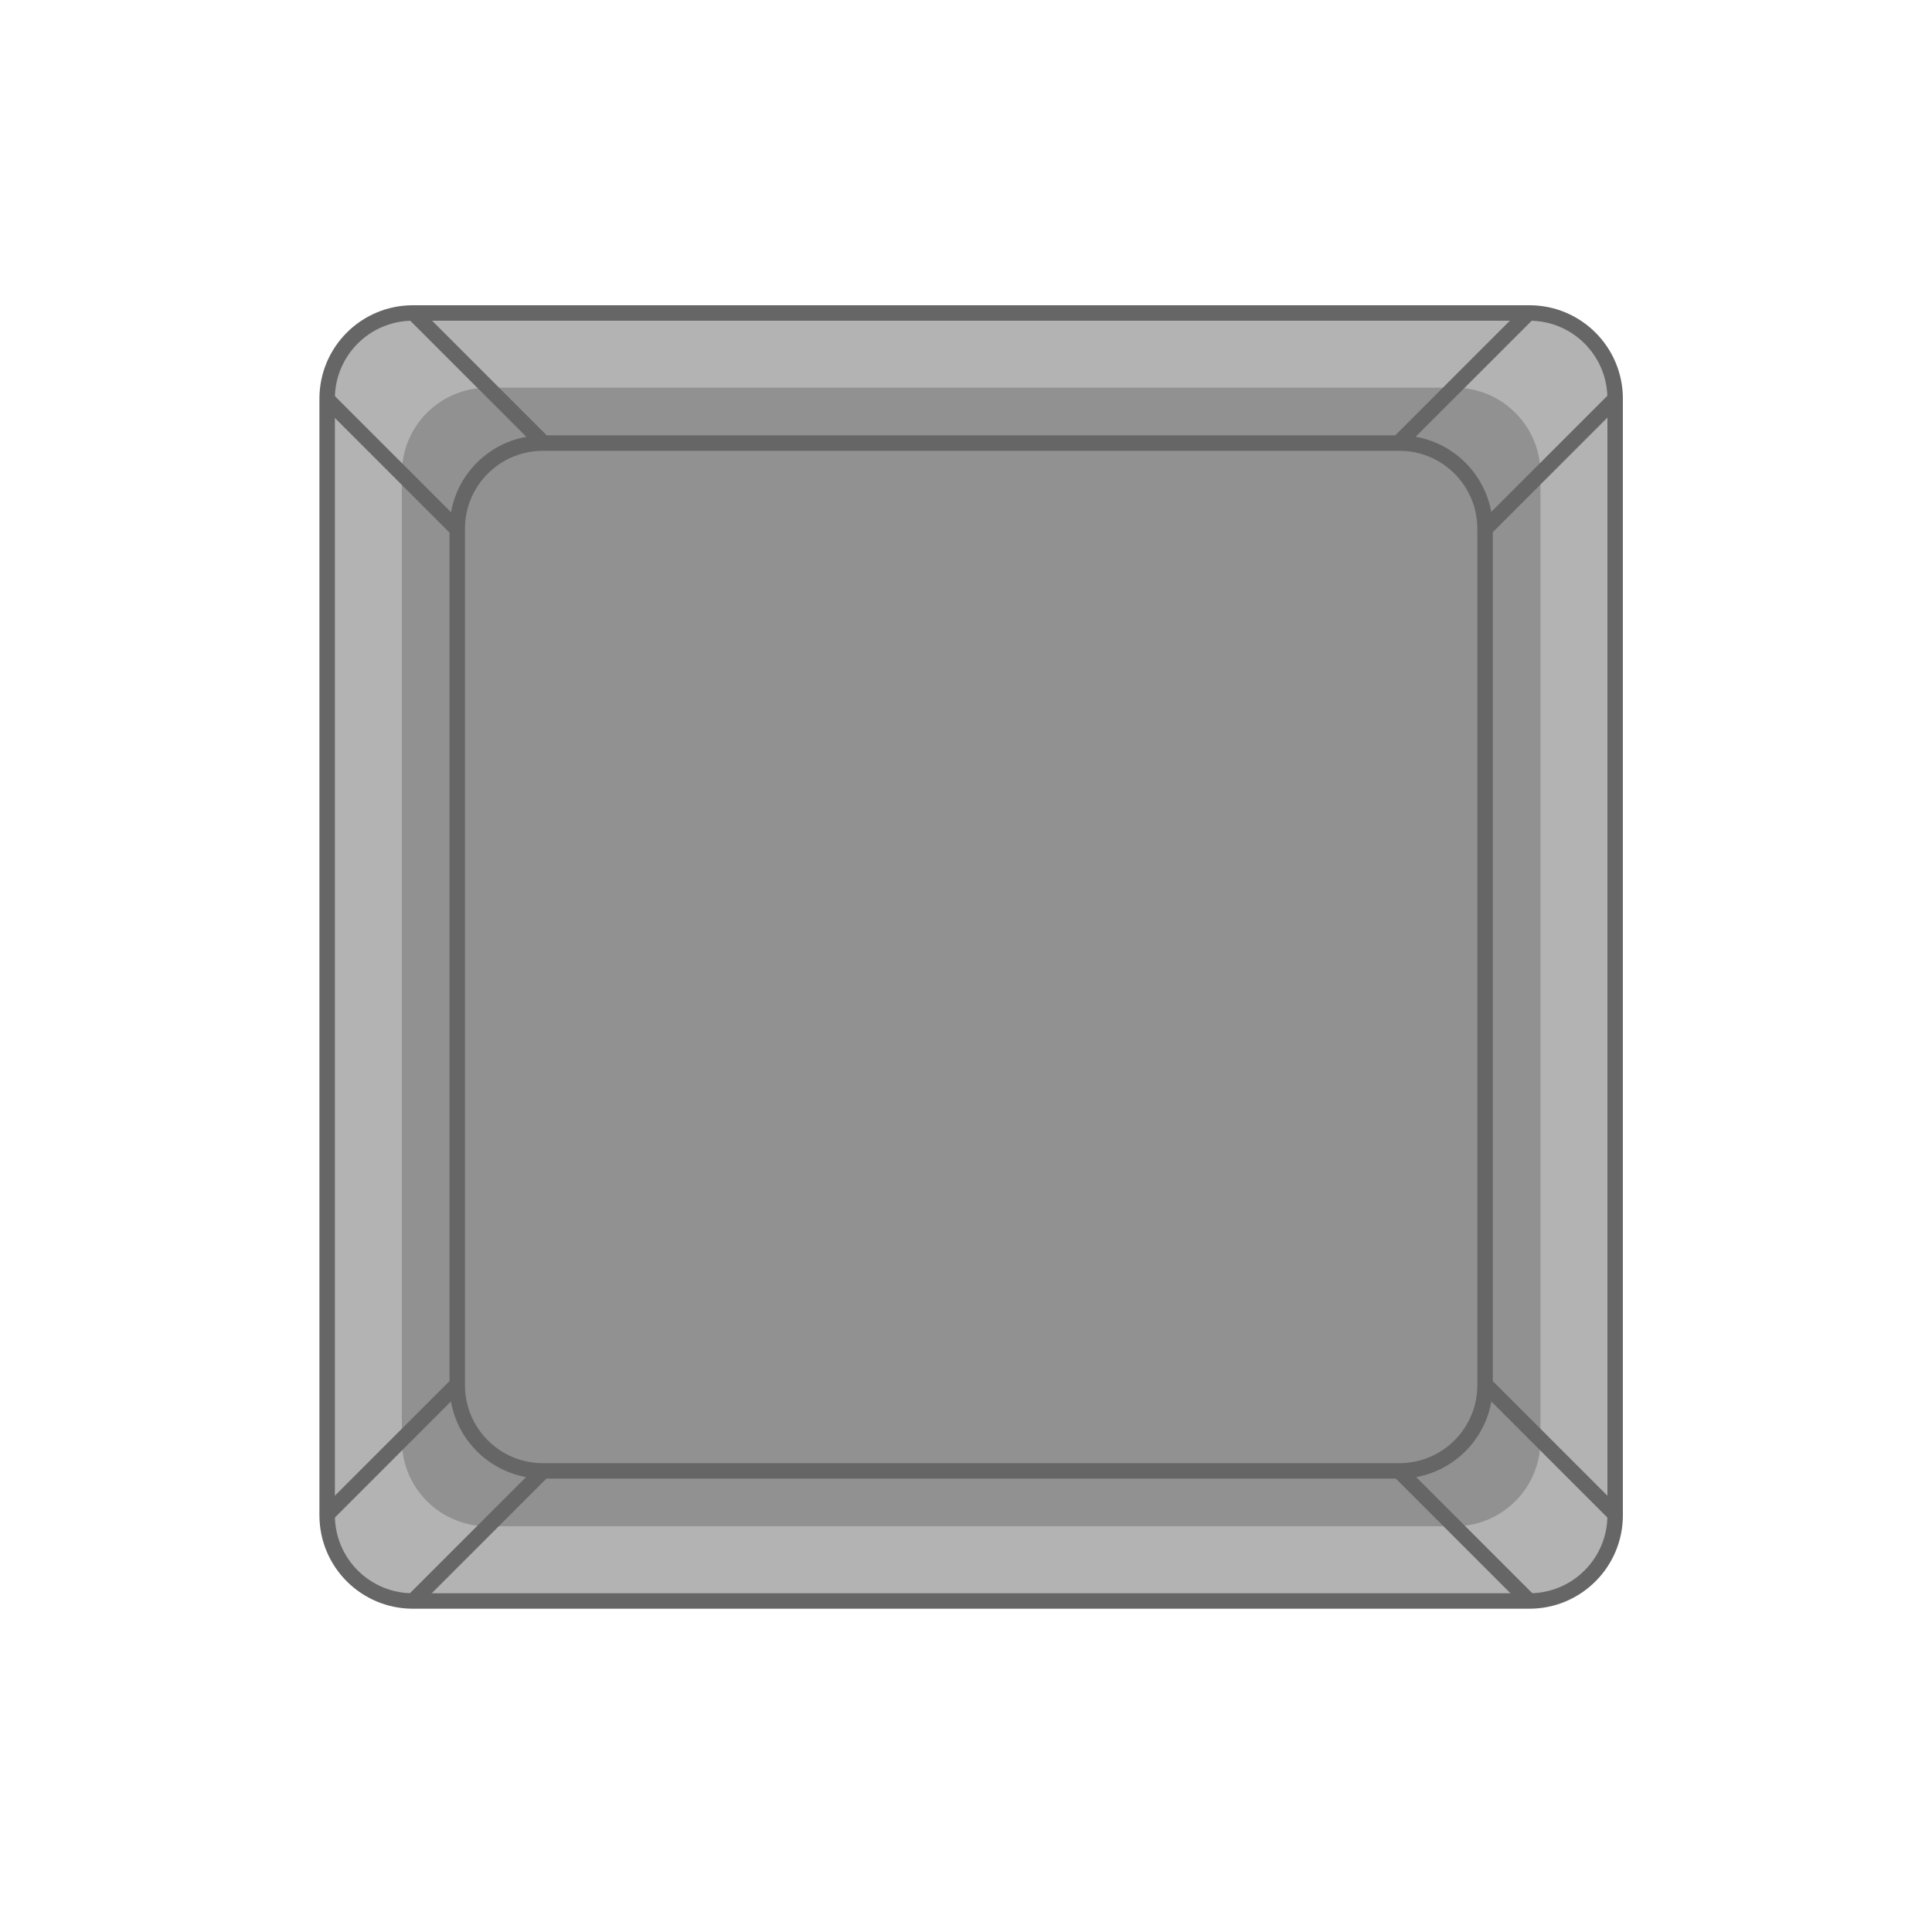 <?xml version="1.0" encoding="utf-8"?>
<!-- Generator: Adobe Illustrator 25.1.0, SVG Export Plug-In . SVG Version: 6.00 Build 0)  -->
<svg version="1.1" xmlns="http://www.w3.org/2000/svg" xmlns:xlink="http://www.w3.org/1999/xlink" x="0px" y="0px"
	 viewBox="0 0 1500 1500" style="enable-background:new 0 0 1500 1500;" xml:space="preserve">
<style type="text/css">
	.st0{fill:#B3B3B3;stroke:#666666;stroke-width:0.25;stroke-miterlimit:10;}
	.st1{fill:#808080;fill-opacity:0.65;}
	.st2{fill:none;stroke:#666666;stroke-width:12;stroke-miterlimit:10;}
	.st3{display:none;}
	.st4{display:inline;fill:#FFFFFF;stroke:#333333;stroke-width:12;stroke-miterlimit:10;}
	.st5{display:inline;fill:none;stroke:#333333;stroke-width:12;stroke-miterlimit:10;}
</style>
<g id="Контур">
	<g>
		<path class="st0" d="M1187.47,1243H320.53c-36.74,0-66.53-29.79-66.53-66.53V309.53c0-36.74,29.79-66.53,66.53-66.53h866.94
			c36.74,0,66.53,29.79,66.53,66.53v866.94C1254,1213.21,1224.21,1243,1187.47,1243z"/>
		<path class="st1" d="M1129.47,1185H378.53c-36.74,0-66.53-29.79-66.53-66.53V367.53c0-36.74,29.79-66.53,66.53-66.53h750.94
			c36.74,0,66.53,29.79,66.53,66.53v750.94C1196,1155.21,1166.21,1185,1129.47,1185z"/>
		<path class="st2" d="M1086.47,1142H421.53c-36.74,0-66.53-29.79-66.53-66.53V410.53c0-36.74,29.79-66.53,66.53-66.53h664.94
			c36.74,0,66.53,29.79,66.53,66.53v664.94C1153,1112.21,1123.21,1142,1086.47,1142z"/>
		<line class="st2" x1="254" y1="310" x2="355" y2="411"/>
		<line class="st2" x1="321" y1="243" x2="422" y2="344"/>
		<line class="st2" x1="1085.97" y1="1141.75" x2="1186.97" y2="1242.75"/>
		<line class="st2" x1="1152.97" y1="1074.75" x2="1253.97" y2="1175.75"/>
		<line class="st2" x1="1152.97" y1="410.75" x2="1253.97" y2="309.75"/>
		<line class="st2" x1="1085.97" y1="343.75" x2="1186.97" y2="242.75"/>
		<line class="st2" x1="320.97" y1="1242.75" x2="421.97" y2="1141.75"/>
		<line class="st2" x1="253.97" y1="1175.75" x2="354.97" y2="1074.75"/>
		<path class="st2" d="M1187.47,1243H320.53c-36.74,0-66.53-29.79-66.53-66.53V309.53c0-36.74,29.79-66.53,66.53-66.53h866.94
			c36.74,0,66.53,29.79,66.53,66.53v866.94C1254,1213.21,1224.21,1243,1187.47,1243z"/>
	</g>
</g>
<g id="Лицо1" class="st3">
	<path class="st4" d="M632.21,888h-71.42C534.4,888,513,866.6,513,840.21V645.79c0-26.39,21.4-47.79,47.79-47.79h71.42
		c26.39,0,47.79,21.4,47.79,47.79v194.42C680,866.6,658.6,888,632.21,888z"/>
	<path class="st4" d="M940.21,888h-71.42C842.4,888,821,866.6,821,840.21V645.79c0-26.39,21.4-47.79,47.79-47.79h71.42
		c26.39,0,47.79,21.4,47.79,47.79v194.42C988,866.6,966.6,888,940.21,888z"/>
	<path class="st5" d="M667,943c26.76-0.65,137.92-0.66,165,0"/>
</g>
<g id="Лицо2" class="st3">
	<path class="st4" d="M760.52,821.01c-8.16-0.09-17.29,0.65-27.05,2.86c-41.96,9.53-67.94,40.16-78.48,54.4
		c66,0.2,132.01,0.39,198.01,0.59c-8.39-13.11-29.97-42.59-67.39-53.67C776.58,822.51,768.09,821.34,760.52,821.01z"/>
	<path class="st4" d="M934.49,743.83c-7.26,3.74-15.75,7.17-25.47,9.57c-41.78,10.29-78.73-5.45-94.54-13.45
		c58.91-29.76,117.83-59.52,176.74-89.28c-1.63,15.48-7.7,51.51-36.18,78.19C948.16,735.29,941.1,740.14,934.49,743.83z"/>
	<path class="st4" d="M558.21,743.83c7.26,3.74,15.75,7.17,25.47,9.57c41.78,10.29,78.73-5.45,94.54-13.45
		c-58.91-29.76-117.83-59.52-176.74-89.28c1.63,15.48,7.7,51.51,36.18,78.19C544.54,735.29,551.6,740.14,558.21,743.83z"/>
</g>
<g id="Лицо3" class="st3">
	<path class="st5" d="M667,846c12.87-7.39,42.12-21.88,82-22c40.45-0.12,70.13,14.61,83,22"/>
	<path class="st4" d="M923.49,743.83c-7.26,3.74-15.75,7.17-25.47,9.57c-41.78,10.29-78.73-5.45-94.54-13.45
		c58.91-29.76,117.83-59.52,176.74-89.28c-1.63,15.48-7.7,51.51-36.18,78.19C937.16,735.29,930.1,740.14,923.49,743.83z"/>
	<path class="st4" d="M562.21,743.83c7.26,3.74,15.75,7.17,25.47,9.57c41.78,10.29,78.73-5.45,94.54-13.45
		c-58.91-29.76-117.83-59.52-176.74-89.28c1.63,15.48,7.7,51.51,36.18,78.19C548.54,735.29,555.6,740.14,562.21,743.83z"/>
</g>
<g id="Лицо4" class="st3">
	<path class="st4" d="M911.22,749.82c-8.16,0.09-17.29-0.65-27.05-2.86c-41.96-9.53-67.94-40.16-78.48-54.4
		c66-0.2,132.01-0.39,198.01-0.59c-8.39,13.11-29.97,42.59-67.39,53.67C927.27,748.32,918.78,749.49,911.22,749.82z"/>
	<path class="st4" d="M603.22,749.82c-8.16,0.09-17.29-0.65-27.05-2.86c-41.96-9.53-67.94-40.16-78.48-54.4
		c66-0.2,132.01-0.39,198.01-0.59c-8.39,13.11-29.97,42.59-67.39,53.67C619.27,748.32,610.78,749.49,603.22,749.82z"/>
	<path class="st5" d="M672,839c26.76-0.65,137.92-0.66,165,0"/>
</g>
<g id="Лицо5" class="st3">
	<path class="st5" d="M625,864c10.34-10.61,25.66-22.97,41-20c18.77,3.64,22.59,27.34,39,28c18.15,0.73,23.82-27.86,42.87-27.99
		c18.95-0.13,23.39,28.1,43.13,28.99c20.65,0.93,29.14-29.36,51-29c12.75,0.21,23.08,10.73,30,20"/>
	<path class="st4" d="M1038.21,761H884.79C858.4,761,837,739.6,837,713.21v0c0-26.39,21.4-47.79,47.79-47.79h153.42
		c26.39,0,47.79,21.4,47.79,47.79v0C1086,739.6,1064.6,761,1038.21,761z"/>
	<path class="st4" d="M623.86,761.17H470.44c-26.39,0-47.79-21.4-47.79-47.79v0c0-26.39,21.4-47.79,47.79-47.79h153.42
		c26.39,0,47.79,21.4,47.79,47.79v0C671.65,739.78,650.25,761.17,623.86,761.17z"/>
</g>
</svg>
